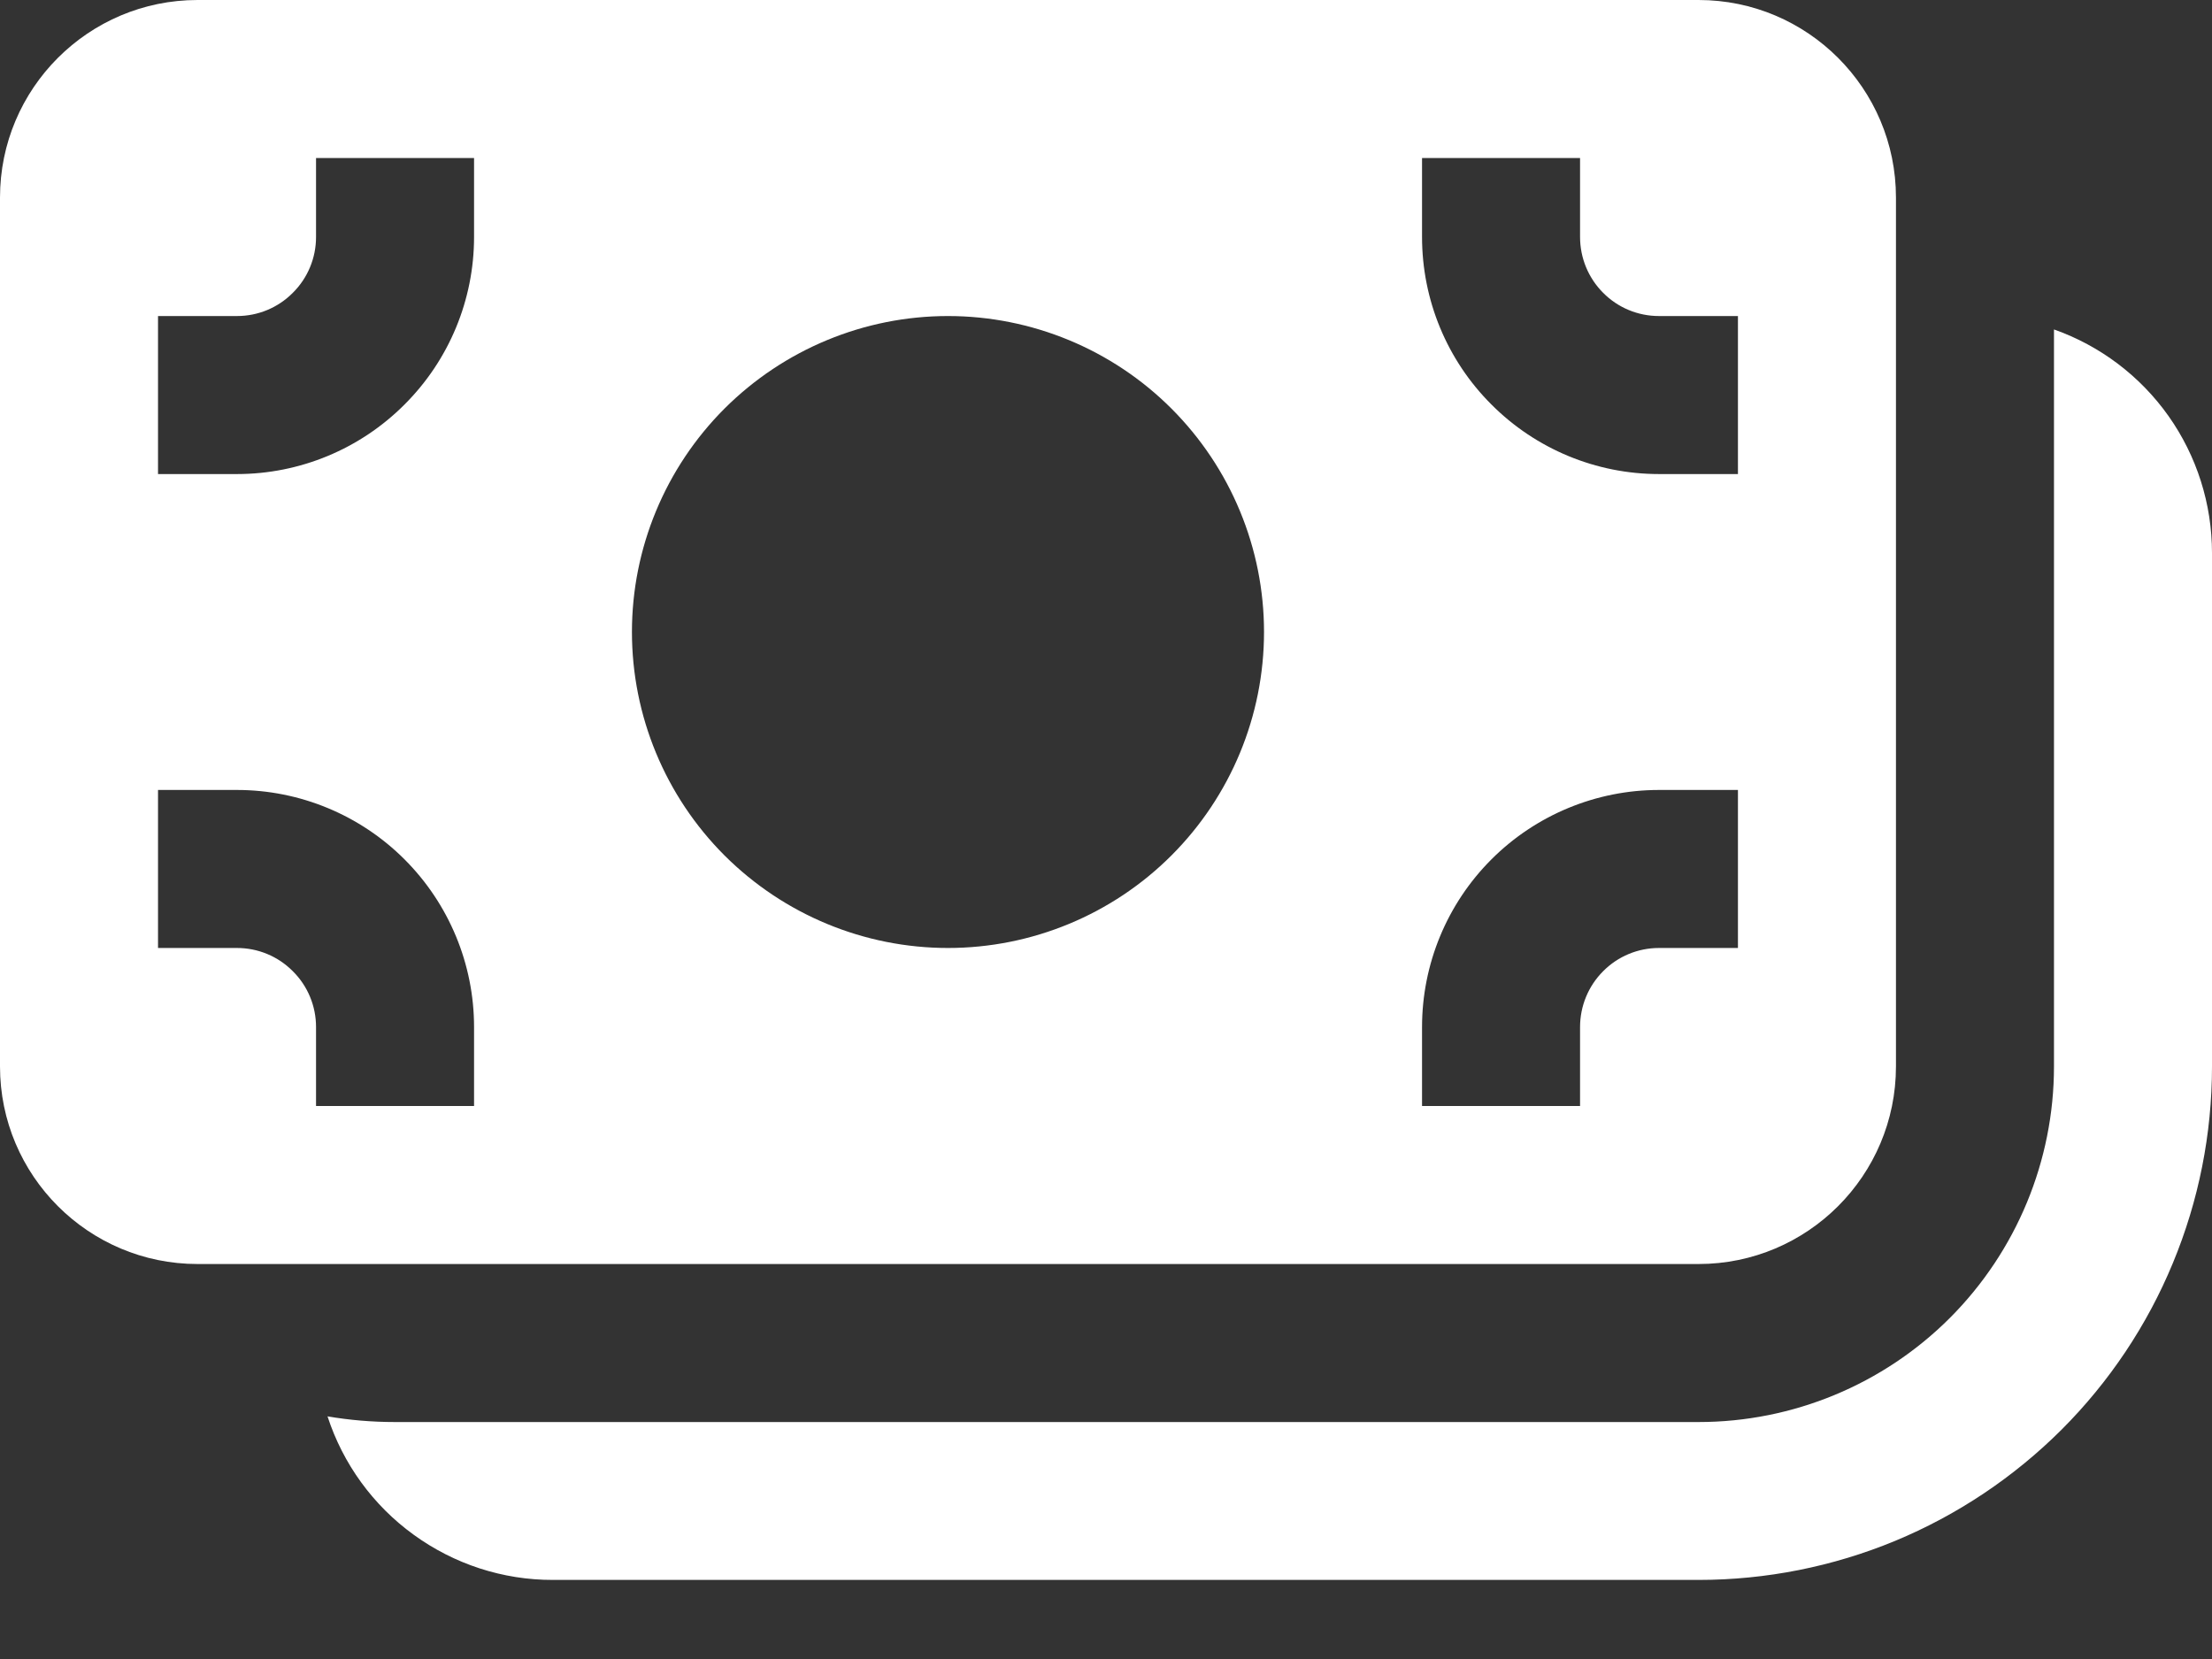 <svg width="16" height="12" viewBox="0 0 16 12" fill="none" xmlns="http://www.w3.org/2000/svg">
<rect x="0" y="0" width="16" height="12" fill="#333333" stroke="none"/>
<path d="M0 1.429C0 0.64 0.64 0 1.429 0H12.286C13.074 0 13.714 0.64 13.714 1.429V7.714C13.714 8.503 13.074 9.143 12.286 9.143H1.429C0.64 9.143 0 8.503 0 7.714V1.429ZM3.429 1.714V1.143H2.286V1.714C2.286 1.866 2.226 2.011 2.118 2.118C2.011 2.226 1.866 2.286 1.714 2.286H1.143V3.429H1.714C2.169 3.429 2.605 3.248 2.926 2.926C3.248 2.605 3.429 2.169 3.429 1.714ZM9.143 4.571C9.143 3.965 8.902 3.384 8.473 2.955C8.045 2.527 7.463 2.286 6.857 2.286C6.251 2.286 5.67 2.527 5.241 2.955C4.812 3.384 4.571 3.965 4.571 4.571C4.571 5.178 4.812 5.759 5.241 6.188C5.67 6.616 6.251 6.857 6.857 6.857C7.463 6.857 8.045 6.616 8.473 6.188C8.902 5.759 9.143 5.178 9.143 4.571ZM11.429 1.143H10.286V1.714C10.286 2.169 10.466 2.605 10.788 2.926C11.109 3.248 11.545 3.429 12 3.429H12.571V2.286H12C11.848 2.286 11.703 2.226 11.596 2.118C11.489 2.011 11.429 1.866 11.429 1.714V1.143ZM3.429 7.429C3.429 6.974 3.248 6.538 2.926 6.216C2.605 5.895 2.169 5.714 1.714 5.714H1.143V6.857H1.714C1.866 6.857 2.011 6.917 2.118 7.025C2.226 7.132 2.286 7.277 2.286 7.429V8H3.429V7.429ZM11.429 8V7.429C11.429 7.277 11.489 7.132 11.596 7.025C11.703 6.917 11.848 6.857 12 6.857H12.571V5.714H12C11.545 5.714 11.109 5.895 10.788 6.216C10.466 6.538 10.286 6.974 10.286 7.429V8H11.429Z" fill="white"/>
<path d="M4 11.428C3.638 11.429 3.285 11.314 2.992 11.101C2.699 10.889 2.481 10.589 2.369 10.245C2.528 10.272 2.69 10.286 2.857 10.286H12.286C12.968 10.286 13.622 10.015 14.104 9.533C14.586 9.05 14.857 8.396 14.857 7.714V2.383C15.191 2.501 15.481 2.72 15.686 3.01C15.89 3.299 16 3.645 16 4V7.714C16 8.202 15.904 8.685 15.717 9.136C15.531 9.586 15.257 9.996 14.912 10.341C14.567 10.685 14.158 10.959 13.707 11.146C13.257 11.332 12.774 11.428 12.286 11.428H4Z" fill="white"/>
</svg>
